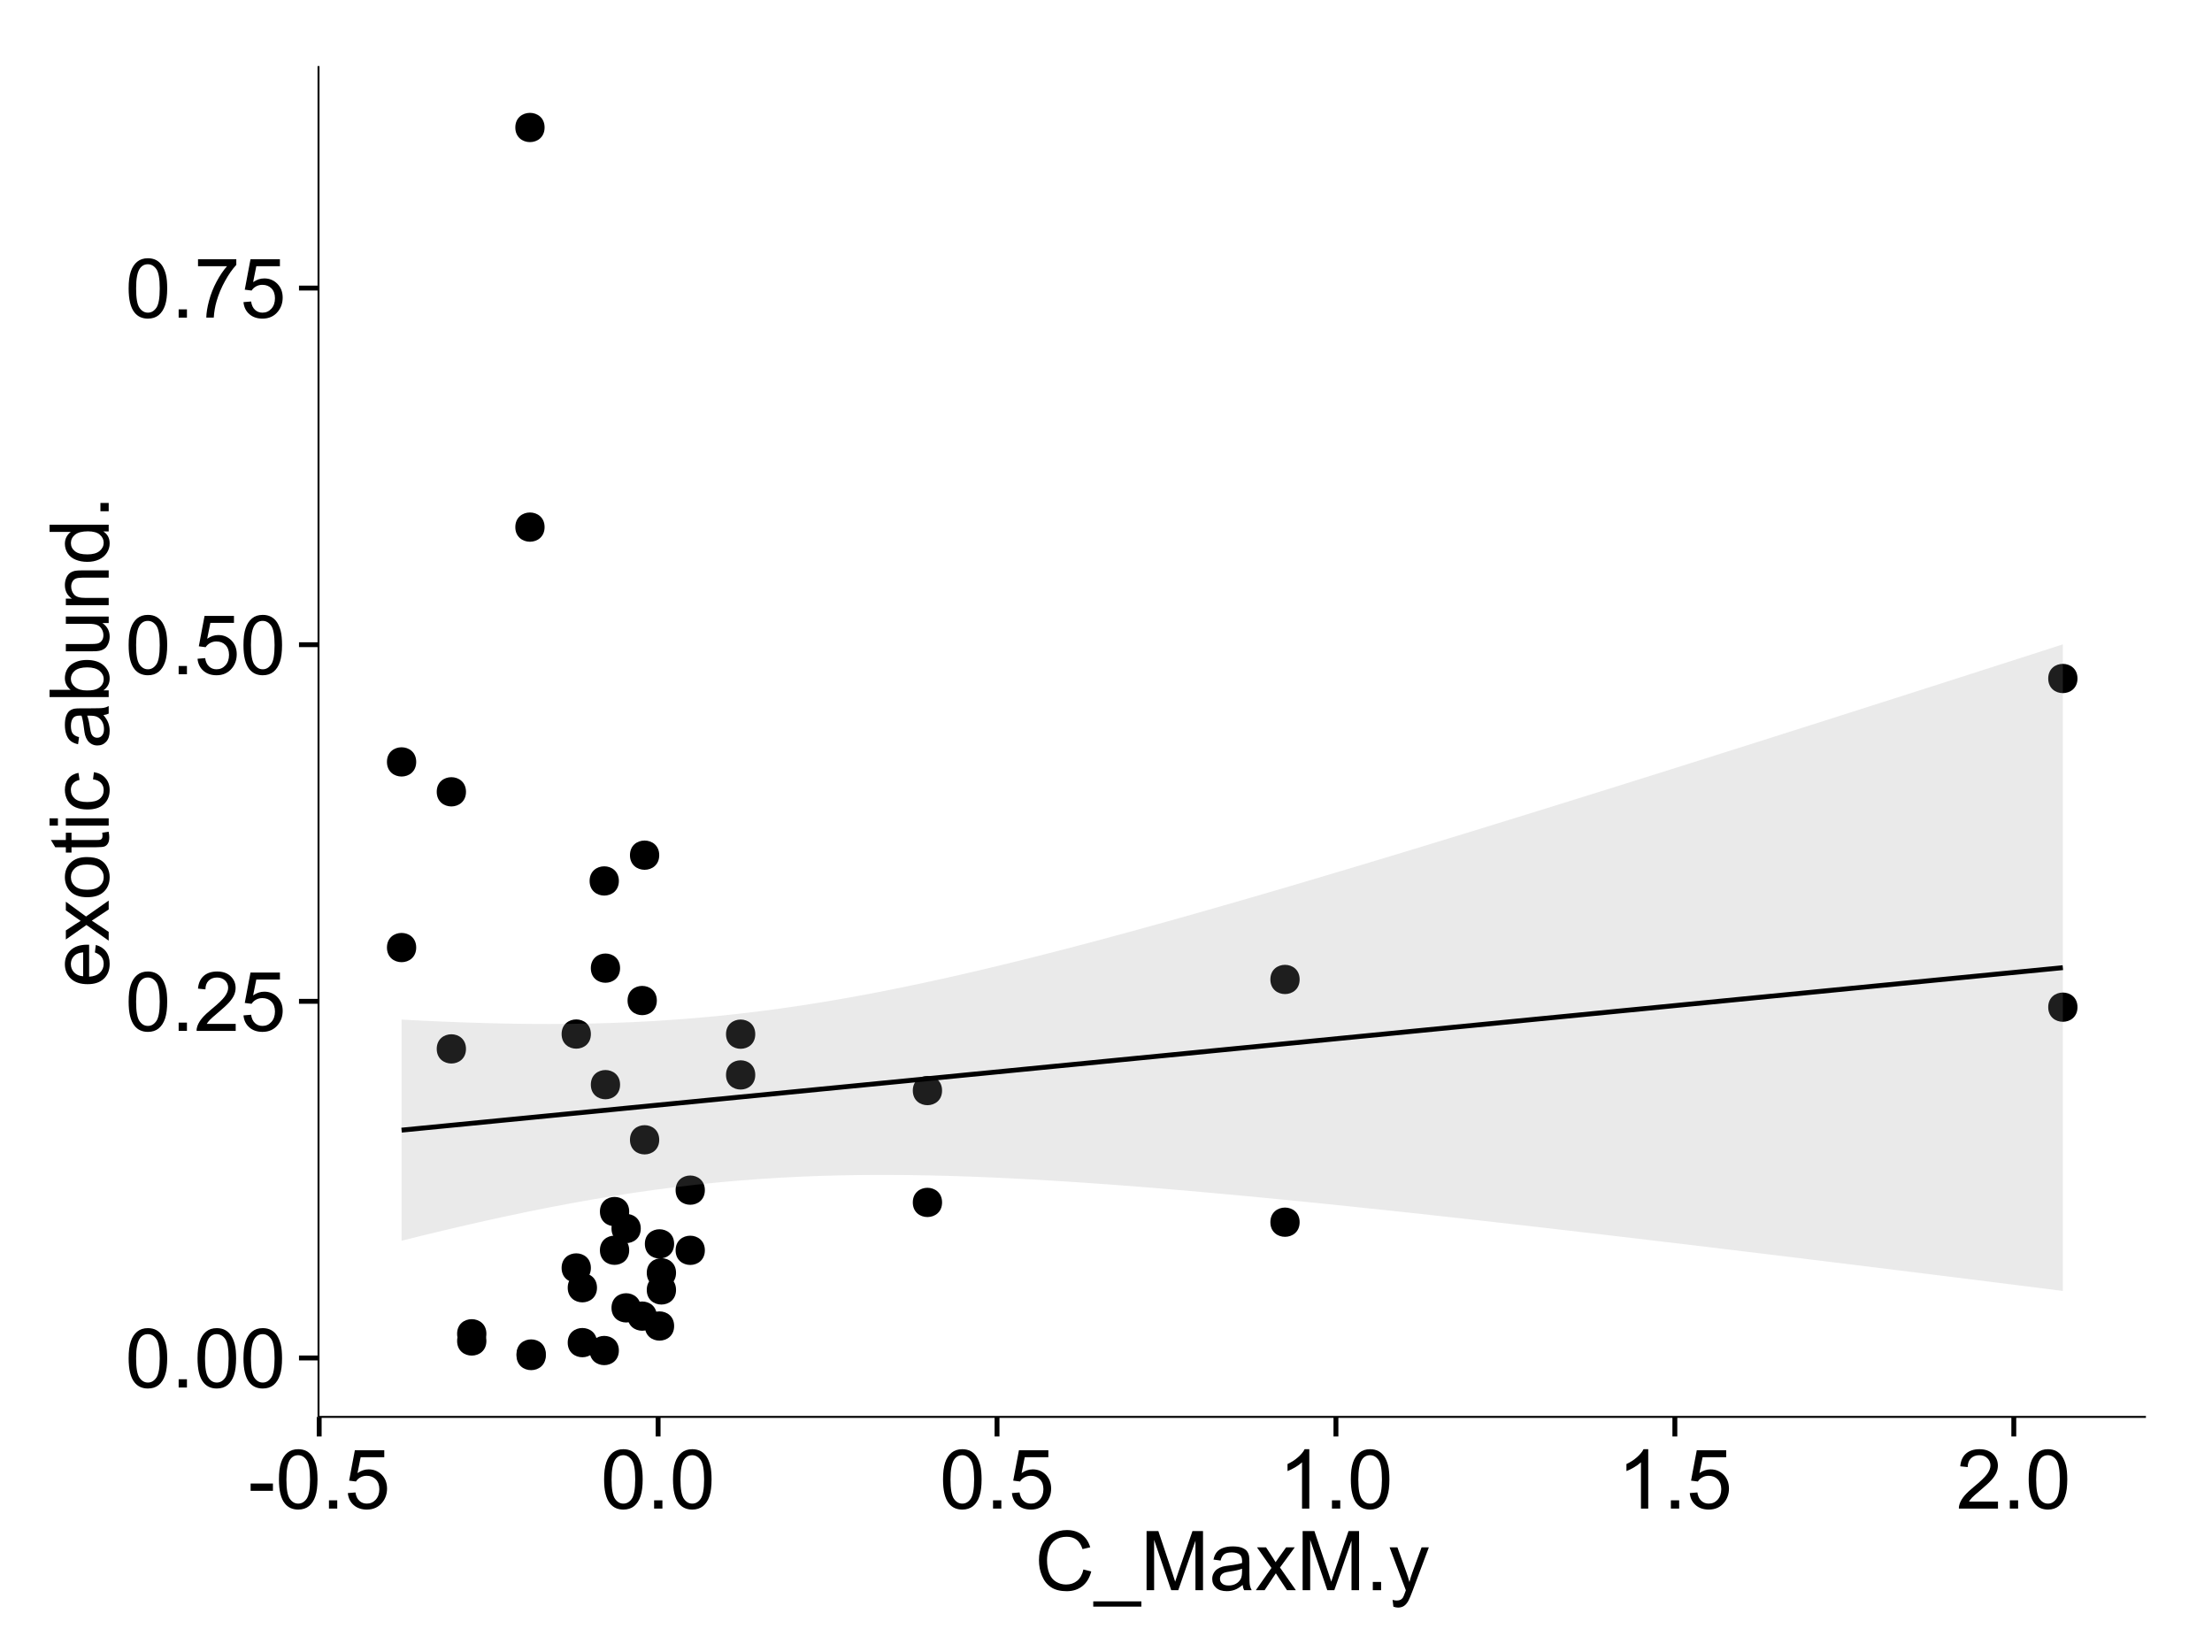 <?xml version="1.0" encoding="UTF-8"?>
<svg xmlns="http://www.w3.org/2000/svg" xmlns:xlink="http://www.w3.org/1999/xlink" width="482pt" height="360pt" viewBox="0 0 482 360" version="1.1">
<defs>
<g>
<symbol overflow="visible" id="glyph0-0">
<path style="stroke:none;" d="M 0.746 -6.355 C 0.742 -7.875 0.898 -9.102 1.215 -10.031 C 1.527 -10.961 1.996 -11.676 2.613 -12.18 C 3.23 -12.684 4.008 -12.938 4.949 -12.938 C 5.637 -12.938 6.242 -12.797 6.766 -12.52 C 7.285 -12.238 7.715 -11.836 8.059 -11.316 C 8.395 -10.789 8.664 -10.152 8.859 -9.398 C 9.051 -8.645 9.145 -7.629 9.148 -6.355 C 9.145 -4.84 8.992 -3.617 8.684 -2.691 C 8.371 -1.762 7.906 -1.047 7.289 -0.539 C 6.672 -0.035 5.891 0.215 4.949 0.219 C 3.703 0.215 2.727 -0.227 2.023 -1.117 C 1.168 -2.188 0.742 -3.934 0.746 -6.355 Z M 2.375 -6.355 C 2.371 -4.234 2.621 -2.824 3.117 -2.129 C 3.609 -1.426 4.219 -1.078 4.949 -1.082 C 5.672 -1.078 6.281 -1.43 6.781 -2.137 C 7.273 -2.836 7.523 -4.242 7.523 -6.355 C 7.523 -8.473 7.273 -9.883 6.781 -10.582 C 6.281 -11.277 5.664 -11.625 4.93 -11.629 C 4.199 -11.625 3.621 -11.316 3.191 -10.703 C 2.645 -9.918 2.371 -8.469 2.375 -6.355 Z M 2.375 -6.355 "/>
</symbol>
<symbol overflow="visible" id="glyph0-1">
<path style="stroke:none;" d="M 1.633 0 L 1.633 -1.801 L 3.438 -1.801 L 3.438 0 Z M 1.633 0 "/>
</symbol>
<symbol overflow="visible" id="glyph0-2">
<path style="stroke:none;" d="M 9.062 -1.52 L 9.062 0 L 0.547 0 C 0.531 -0.379 0.594 -0.742 0.73 -1.098 C 0.945 -1.676 1.293 -2.25 1.77 -2.812 C 2.246 -3.375 2.934 -4.023 3.84 -4.766 C 5.238 -5.906 6.188 -6.816 6.68 -7.492 C 7.172 -8.16 7.418 -8.793 7.418 -9.395 C 7.418 -10.02 7.191 -10.551 6.746 -10.98 C 6.293 -11.41 5.711 -11.625 4.992 -11.629 C 4.23 -11.625 3.621 -11.395 3.164 -10.941 C 2.703 -10.48 2.469 -9.848 2.469 -9.043 L 0.844 -9.211 C 0.953 -10.422 1.371 -11.344 2.102 -11.984 C 2.824 -12.617 3.801 -12.938 5.027 -12.938 C 6.262 -12.938 7.238 -12.594 7.961 -11.91 C 8.68 -11.223 9.039 -10.371 9.043 -9.359 C 9.039 -8.84 8.934 -8.336 8.727 -7.84 C 8.512 -7.34 8.164 -6.812 7.676 -6.266 C 7.188 -5.711 6.375 -4.957 5.238 -4 C 4.285 -3.199 3.676 -2.66 3.41 -2.379 C 3.141 -2.094 2.918 -1.805 2.742 -1.52 Z M 9.062 -1.52 "/>
</symbol>
<symbol overflow="visible" id="glyph0-3">
<path style="stroke:none;" d="M 0.746 -3.375 L 2.406 -3.516 C 2.527 -2.707 2.812 -2.098 3.266 -1.691 C 3.711 -1.281 4.254 -1.078 4.887 -1.082 C 5.648 -1.078 6.293 -1.363 6.82 -1.941 C 7.344 -2.512 7.605 -3.273 7.609 -4.227 C 7.605 -5.125 7.352 -5.84 6.848 -6.363 C 6.34 -6.883 5.676 -7.141 4.859 -7.145 C 4.344 -7.141 3.887 -7.027 3.48 -6.797 C 3.07 -6.566 2.746 -6.266 2.516 -5.898 L 1.027 -6.09 L 2.277 -12.711 L 8.684 -12.711 L 8.684 -11.195 L 3.543 -11.195 L 2.848 -7.734 C 3.621 -8.273 4.43 -8.543 5.281 -8.543 C 6.402 -8.543 7.352 -8.152 8.129 -7.371 C 8.898 -6.59 9.285 -5.586 9.289 -4.367 C 9.285 -3.195 8.945 -2.188 8.27 -1.344 C 7.441 -0.301 6.316 0.215 4.887 0.219 C 3.715 0.215 2.758 -0.109 2.016 -0.766 C 1.273 -1.418 0.848 -2.289 0.746 -3.375 Z M 0.746 -3.375 "/>
</symbol>
<symbol overflow="visible" id="glyph0-4">
<path style="stroke:none;" d="M 0.852 -11.195 L 0.852 -12.719 L 9.195 -12.719 L 9.195 -11.488 C 8.367 -10.613 7.555 -9.453 6.754 -8.008 C 5.945 -6.559 5.324 -5.07 4.887 -3.543 C 4.57 -2.461 4.367 -1.281 4.281 0 L 2.656 0 C 2.668 -1.012 2.867 -2.234 3.25 -3.672 C 3.629 -5.105 4.176 -6.492 4.891 -7.828 C 5.602 -9.16 6.359 -10.281 7.164 -11.195 Z M 0.852 -11.195 "/>
</symbol>
<symbol overflow="visible" id="glyph0-5">
<path style="stroke:none;" d="M 0.57 -3.867 L 0.57 -5.457 L 5.43 -5.457 L 5.43 -3.867 Z M 0.57 -3.867 "/>
</symbol>
<symbol overflow="visible" id="glyph0-6">
<path style="stroke:none;" d="M 6.707 0 L 5.125 0 L 5.125 -10.082 C 4.742 -9.715 4.242 -9.352 3.625 -8.988 C 3.004 -8.625 2.449 -8.352 1.961 -8.172 L 1.961 -9.703 C 2.844 -10.117 3.617 -10.621 4.281 -11.215 C 4.941 -11.805 5.41 -12.379 5.688 -12.938 L 6.707 -12.938 Z M 6.707 0 "/>
</symbol>
<symbol overflow="visible" id="glyph0-7">
<path style="stroke:none;" d="M 10.582 -4.516 L 12.289 -4.086 C 11.926 -2.68 11.281 -1.613 10.355 -0.883 C 9.426 -0.148 8.293 0.215 6.953 0.219 C 5.559 0.215 4.43 -0.062 3.562 -0.629 C 2.691 -1.191 2.027 -2.012 1.578 -3.086 C 1.121 -4.156 0.895 -5.309 0.898 -6.539 C 0.895 -7.879 1.152 -9.047 1.664 -10.047 C 2.176 -11.043 2.902 -11.801 3.852 -12.324 C 4.797 -12.84 5.84 -13.102 6.977 -13.105 C 8.266 -13.102 9.352 -12.773 10.23 -12.121 C 11.105 -11.461 11.715 -10.539 12.066 -9.352 L 10.391 -8.957 C 10.086 -9.891 9.652 -10.574 9.086 -11.004 C 8.516 -11.43 7.801 -11.641 6.945 -11.645 C 5.949 -11.641 5.121 -11.406 4.457 -10.934 C 3.789 -10.457 3.324 -9.816 3.059 -9.02 C 2.789 -8.215 2.652 -7.391 2.656 -6.547 C 2.652 -5.449 2.812 -4.496 3.133 -3.68 C 3.449 -2.859 3.945 -2.246 4.621 -1.844 C 5.293 -1.438 6.023 -1.234 6.812 -1.238 C 7.762 -1.234 8.57 -1.512 9.234 -2.062 C 9.898 -2.613 10.348 -3.43 10.582 -4.516 Z M 10.582 -4.516 "/>
</symbol>
<symbol overflow="visible" id="glyph0-8">
<path style="stroke:none;" d="M -0.273 3.578 L -0.273 2.434 L 10.211 2.434 L 10.211 3.578 Z M -0.273 3.578 "/>
</symbol>
<symbol overflow="visible" id="glyph0-9">
<path style="stroke:none;" d="M 1.336 0 L 1.336 -12.883 L 3.902 -12.883 L 6.953 -3.762 C 7.23 -2.91 7.434 -2.273 7.566 -1.855 C 7.711 -2.32 7.941 -3.008 8.254 -3.922 L 11.336 -12.883 L 13.633 -12.883 L 13.633 0 L 11.988 0 L 11.988 -10.785 L 8.242 0 L 6.707 0 L 2.98 -10.969 L 2.98 0 Z M 1.336 0 "/>
</symbol>
<symbol overflow="visible" id="glyph0-10">
<path style="stroke:none;" d="M 7.277 -1.152 C 6.691 -0.652 6.125 -0.301 5.586 -0.098 C 5.039 0.109 4.457 0.211 3.84 0.211 C 2.812 0.211 2.027 -0.039 1.477 -0.539 C 0.922 -1.039 0.645 -1.68 0.648 -2.461 C 0.645 -2.918 0.75 -3.336 0.961 -3.715 C 1.168 -4.09 1.438 -4.391 1.777 -4.621 C 2.113 -4.848 2.496 -5.02 2.918 -5.141 C 3.227 -5.219 3.695 -5.301 4.324 -5.379 C 5.602 -5.531 6.539 -5.711 7.145 -5.922 C 7.148 -6.137 7.152 -6.273 7.156 -6.336 C 7.152 -6.977 7.004 -7.434 6.707 -7.699 C 6.301 -8.055 5.699 -8.23 4.906 -8.234 C 4.156 -8.23 3.609 -8.102 3.258 -7.844 C 2.902 -7.582 2.637 -7.121 2.469 -6.461 L 0.922 -6.672 C 1.059 -7.332 1.293 -7.867 1.617 -8.273 C 1.938 -8.68 2.402 -8.992 3.016 -9.215 C 3.621 -9.434 4.328 -9.543 5.133 -9.547 C 5.93 -9.543 6.574 -9.449 7.074 -9.266 C 7.566 -9.074 7.934 -8.84 8.172 -8.555 C 8.402 -8.27 8.566 -7.91 8.664 -7.48 C 8.715 -7.207 8.742 -6.719 8.746 -6.02 L 8.746 -3.91 C 8.742 -2.434 8.773 -1.504 8.844 -1.117 C 8.906 -0.727 9.043 -0.355 9.246 0 L 7.594 0 C 7.43 -0.328 7.324 -0.711 7.277 -1.152 Z M 7.145 -4.684 C 6.566 -4.445 5.707 -4.246 4.562 -4.086 C 3.91 -3.988 3.449 -3.883 3.18 -3.77 C 2.91 -3.648 2.703 -3.477 2.555 -3.254 C 2.406 -3.027 2.332 -2.777 2.336 -2.504 C 2.332 -2.078 2.492 -1.727 2.816 -1.449 C 3.133 -1.164 3.602 -1.023 4.219 -1.027 C 4.828 -1.023 5.367 -1.156 5.844 -1.426 C 6.312 -1.691 6.664 -2.059 6.891 -2.523 C 7.059 -2.879 7.141 -3.406 7.145 -4.105 Z M 7.145 -4.684 "/>
</symbol>
<symbol overflow="visible" id="glyph0-11">
<path style="stroke:none;" d="M 0.133 0 L 3.543 -4.852 L 0.387 -9.336 L 2.363 -9.336 L 3.797 -7.145 C 4.066 -6.727 4.281 -6.379 4.445 -6.102 C 4.703 -6.484 4.941 -6.828 5.16 -7.129 L 6.734 -9.336 L 8.621 -9.336 L 5.398 -4.938 L 8.867 0 L 6.926 0 L 5.008 -2.898 L 4.5 -3.684 L 2.047 0 Z M 0.133 0 "/>
</symbol>
<symbol overflow="visible" id="glyph0-12">
<path style="stroke:none;" d="M 1.117 3.594 L 0.941 2.109 C 1.285 2.203 1.586 2.25 1.844 2.25 C 2.195 2.25 2.477 2.191 2.691 2.074 C 2.898 1.957 3.07 1.793 3.207 1.582 C 3.305 1.422 3.469 1.027 3.691 0.406 C 3.719 0.312 3.766 0.184 3.832 0.016 L 0.289 -9.336 L 1.996 -9.336 L 3.938 -3.93 C 4.188 -3.238 4.41 -2.516 4.613 -1.766 C 4.793 -2.488 5.012 -3.199 5.266 -3.895 L 7.258 -9.336 L 8.844 -9.336 L 5.289 0.156 C 4.906 1.18 4.609 1.887 4.402 2.277 C 4.117 2.797 3.797 3.18 3.434 3.422 C 3.07 3.664 2.637 3.785 2.137 3.789 C 1.828 3.785 1.488 3.719 1.117 3.594 Z M 1.117 3.594 "/>
</symbol>
<symbol overflow="visible" id="glyph1-0">
<path style="stroke:none;" d="M -3.004 -7.578 L -2.805 -9.211 C -1.848 -8.953 -1.105 -8.473 -0.578 -7.777 C -0.051 -7.078 0.211 -6.188 0.211 -5.105 C 0.211 -3.738 -0.207 -2.656 -1.051 -1.859 C -1.887 -1.055 -3.066 -0.656 -4.586 -0.66 C -6.156 -0.656 -7.375 -1.059 -8.246 -1.871 C -9.109 -2.676 -9.543 -3.727 -9.547 -5.02 C -9.543 -6.266 -9.117 -7.285 -8.27 -8.078 C -7.418 -8.867 -6.223 -9.262 -4.684 -9.266 C -4.586 -9.262 -4.445 -9.258 -4.262 -9.254 L -4.262 -2.293 C -3.234 -2.348 -2.449 -2.641 -1.906 -3.164 C -1.359 -3.684 -1.09 -4.332 -1.09 -5.117 C -1.09 -5.691 -1.242 -6.188 -1.547 -6.598 C -1.852 -7.008 -2.336 -7.332 -3.004 -7.578 Z M -5.562 -2.383 L -5.562 -7.594 C -6.344 -7.523 -6.934 -7.324 -7.328 -6.996 C -7.934 -6.492 -8.238 -5.836 -8.242 -5.035 C -8.238 -4.305 -7.996 -3.695 -7.512 -3.203 C -7.027 -2.707 -6.375 -2.434 -5.562 -2.383 Z M -5.562 -2.383 "/>
</symbol>
<symbol overflow="visible" id="glyph1-1">
<path style="stroke:none;" d="M 0 -0.133 L -4.852 -3.543 L -9.336 -0.387 L -9.336 -2.363 L -7.145 -3.797 C -6.727 -4.066 -6.379 -4.281 -6.102 -4.445 C -6.484 -4.703 -6.828 -4.941 -7.129 -5.16 L -9.336 -6.734 L -9.336 -8.621 L -4.938 -5.398 L 0 -8.867 L 0 -6.926 L -2.898 -5.008 L -3.684 -4.5 L 0 -2.047 Z M 0 -0.133 "/>
</symbol>
<symbol overflow="visible" id="glyph1-2">
<path style="stroke:none;" d="M -4.668 -0.598 C -6.391 -0.598 -7.672 -1.078 -8.508 -2.039 C -9.199 -2.84 -9.543 -3.816 -9.547 -4.977 C -9.543 -6.254 -9.125 -7.305 -8.285 -8.121 C -7.441 -8.934 -6.277 -9.34 -4.797 -9.344 C -3.594 -9.34 -2.648 -9.16 -1.961 -8.801 C -1.27 -8.441 -0.734 -7.914 -0.359 -7.227 C 0.023 -6.535 0.211 -5.785 0.211 -4.977 C 0.211 -3.664 -0.207 -2.609 -1.047 -1.805 C -1.883 -1 -3.09 -0.598 -4.668 -0.598 Z M -4.668 -2.223 C -3.469 -2.219 -2.574 -2.48 -1.98 -3.004 C -1.387 -3.523 -1.09 -4.18 -1.09 -4.977 C -1.09 -5.758 -1.387 -6.41 -1.984 -6.934 C -2.582 -7.453 -3.492 -7.715 -4.719 -7.719 C -5.867 -7.715 -6.742 -7.453 -7.34 -6.93 C -7.934 -6.402 -8.23 -5.75 -8.234 -4.977 C -8.23 -4.18 -7.938 -3.523 -7.348 -3.004 C -6.754 -2.48 -5.859 -2.219 -4.668 -2.223 Z M -4.668 -2.223 "/>
</symbol>
<symbol overflow="visible" id="glyph1-3">
<path style="stroke:none;" d="M -1.414 -4.641 L -0.016 -4.867 C 0.078 -4.422 0.121 -4.023 0.125 -3.672 C 0.121 -3.098 0.035 -2.652 -0.148 -2.336 C -0.328 -2.02 -0.566 -1.797 -0.863 -1.668 C -1.156 -1.539 -1.781 -1.477 -2.734 -1.477 L -8.102 -1.477 L -8.102 -0.316 L -9.336 -0.316 L -9.336 -1.477 L -11.645 -1.477 L -12.594 -3.051 L -9.336 -3.051 L -9.336 -4.641 L -8.102 -4.641 L -8.102 -3.051 L -2.645 -3.051 C -2.191 -3.047 -1.902 -3.074 -1.773 -3.133 C -1.645 -3.188 -1.543 -3.277 -1.465 -3.406 C -1.387 -3.527 -1.348 -3.707 -1.352 -3.945 C -1.348 -4.117 -1.367 -4.352 -1.414 -4.641 Z M -1.414 -4.641 "/>
</symbol>
<symbol overflow="visible" id="glyph1-4">
<path style="stroke:none;" d="M -11.066 -1.195 L -12.883 -1.195 L -12.883 -2.777 L -11.066 -2.777 Z M 0 -1.195 L -9.336 -1.195 L -9.336 -2.777 L 0 -2.777 Z M 0 -1.195 "/>
</symbol>
<symbol overflow="visible" id="glyph1-5">
<path style="stroke:none;" d="M -3.418 -7.277 L -3.215 -8.832 C -2.141 -8.66 -1.301 -8.227 -0.699 -7.527 C -0.09 -6.824 0.211 -5.965 0.211 -4.949 C 0.211 -3.668 -0.203 -2.641 -1.039 -1.867 C -1.871 -1.09 -3.07 -0.703 -4.633 -0.703 C -5.637 -0.703 -6.52 -0.867 -7.277 -1.203 C -8.031 -1.535 -8.598 -2.047 -8.977 -2.73 C -9.355 -3.41 -9.543 -4.152 -9.547 -4.957 C -9.543 -5.969 -9.289 -6.797 -8.777 -7.441 C -8.262 -8.086 -7.531 -8.5 -6.59 -8.684 L -6.355 -7.145 C -6.98 -6.996 -7.453 -6.738 -7.77 -6.367 C -8.082 -5.992 -8.238 -5.543 -8.242 -5.02 C -8.238 -4.219 -7.953 -3.57 -7.387 -3.074 C -6.812 -2.574 -5.91 -2.324 -4.676 -2.328 C -3.422 -2.324 -2.508 -2.566 -1.941 -3.047 C -1.371 -3.527 -1.09 -4.152 -1.09 -4.93 C -1.09 -5.547 -1.277 -6.066 -1.66 -6.484 C -2.035 -6.898 -2.621 -7.164 -3.418 -7.277 Z M -3.418 -7.277 "/>
</symbol>
<symbol overflow="visible" id="glyph1-6">
<path style="stroke:none;" d=""/>
</symbol>
<symbol overflow="visible" id="glyph1-7">
<path style="stroke:none;" d="M -1.152 -7.277 C -0.648 -6.691 -0.297 -6.125 -0.094 -5.586 C 0.109 -5.039 0.211 -4.457 0.211 -3.84 C 0.211 -2.812 -0.039 -2.027 -0.539 -1.477 C -1.039 -0.926 -1.68 -0.648 -2.461 -0.652 C -2.918 -0.648 -3.336 -0.754 -3.715 -0.961 C -4.09 -1.168 -4.391 -1.438 -4.621 -1.777 C -4.848 -2.113 -5.02 -2.496 -5.141 -2.918 C -5.219 -3.227 -5.301 -3.695 -5.379 -4.324 C -5.531 -5.602 -5.711 -6.539 -5.922 -7.145 C -6.137 -7.148 -6.273 -7.152 -6.336 -7.156 C -6.977 -7.152 -7.434 -7.004 -7.699 -6.707 C -8.055 -6.301 -8.23 -5.699 -8.234 -4.906 C -8.23 -4.156 -8.102 -3.609 -7.844 -3.258 C -7.582 -2.902 -7.121 -2.637 -6.461 -2.469 L -6.672 -0.922 C -7.332 -1.059 -7.867 -1.293 -8.273 -1.617 C -8.68 -1.938 -8.992 -2.402 -9.215 -3.016 C -9.434 -3.621 -9.543 -4.328 -9.547 -5.133 C -9.543 -5.93 -9.449 -6.574 -9.266 -7.074 C -9.074 -7.57 -8.84 -7.938 -8.555 -8.172 C -8.27 -8.402 -7.91 -8.566 -7.48 -8.664 C -7.207 -8.715 -6.719 -8.742 -6.02 -8.746 L -3.91 -8.746 C -2.434 -8.742 -1.504 -8.773 -1.117 -8.844 C -0.727 -8.906 -0.355 -9.043 0 -9.246 L 0 -7.594 C -0.328 -7.43 -0.711 -7.324 -1.152 -7.277 Z M -4.684 -7.145 C -4.445 -6.566 -4.246 -5.707 -4.086 -4.562 C -3.988 -3.91 -3.883 -3.449 -3.77 -3.18 C -3.648 -2.91 -3.477 -2.703 -3.254 -2.555 C -3.027 -2.406 -2.777 -2.332 -2.504 -2.336 C -2.078 -2.332 -1.727 -2.492 -1.449 -2.816 C -1.164 -3.133 -1.023 -3.602 -1.027 -4.219 C -1.023 -4.828 -1.156 -5.367 -1.426 -5.844 C -1.691 -6.312 -2.059 -6.664 -2.523 -6.891 C -2.879 -7.059 -3.406 -7.141 -4.105 -7.145 Z M -4.684 -7.145 "/>
</symbol>
<symbol overflow="visible" id="glyph1-8">
<path style="stroke:none;" d="M 0 -2.645 L 0 -1.18 L -12.883 -1.18 L -12.883 -2.762 L -8.289 -2.762 C -9.125 -3.426 -9.543 -4.277 -9.547 -5.316 C -9.543 -5.887 -9.43 -6.434 -9.199 -6.949 C -8.965 -7.461 -8.637 -7.883 -8.223 -8.215 C -7.801 -8.543 -7.297 -8.801 -6.703 -8.992 C -6.109 -9.176 -5.477 -9.27 -4.809 -9.273 C -3.203 -9.27 -1.965 -8.875 -1.098 -8.086 C -0.223 -7.293 0.211 -6.344 0.211 -5.238 C 0.211 -4.137 -0.246 -3.27 -1.168 -2.645 Z M -4.738 -2.629 C -3.617 -2.625 -2.809 -2.777 -2.312 -3.086 C -1.496 -3.582 -1.09 -4.254 -1.09 -5.105 C -1.09 -5.793 -1.387 -6.391 -1.988 -6.898 C -2.586 -7.398 -3.484 -7.652 -4.676 -7.656 C -5.895 -7.652 -6.793 -7.41 -7.371 -6.93 C -7.949 -6.445 -8.238 -5.859 -8.242 -5.176 C -8.238 -4.48 -7.938 -3.883 -7.34 -3.383 C -6.738 -2.875 -5.871 -2.625 -4.738 -2.629 Z M -4.738 -2.629 "/>
</symbol>
<symbol overflow="visible" id="glyph1-9">
<path style="stroke:none;" d="M 0 -7.305 L -1.371 -7.305 C -0.316 -6.574 0.211 -5.586 0.211 -4.344 C 0.211 -3.789 0.105 -3.273 -0.105 -2.797 C -0.316 -2.316 -0.578 -1.965 -0.898 -1.734 C -1.215 -1.504 -1.609 -1.34 -2.074 -1.25 C -2.383 -1.18 -2.875 -1.148 -3.551 -1.152 L -9.336 -1.152 L -9.336 -2.734 L -4.156 -2.734 C -3.328 -2.73 -2.773 -2.762 -2.488 -2.828 C -2.07 -2.926 -1.742 -3.137 -1.508 -3.461 C -1.266 -3.781 -1.148 -4.18 -1.152 -4.656 C -1.148 -5.129 -1.27 -5.574 -1.516 -5.992 C -1.754 -6.406 -2.086 -6.699 -2.508 -6.875 C -2.926 -7.047 -3.531 -7.137 -4.332 -7.137 L -9.336 -7.137 L -9.336 -8.719 L 0 -8.719 Z M 0 -7.305 "/>
</symbol>
<symbol overflow="visible" id="glyph1-10">
<path style="stroke:none;" d="M 0 -1.188 L -9.336 -1.188 L -9.336 -2.609 L -8.008 -2.609 C -9.031 -3.293 -9.543 -4.285 -9.547 -5.582 C -9.543 -6.141 -9.441 -6.656 -9.242 -7.133 C -9.035 -7.602 -8.77 -7.957 -8.445 -8.191 C -8.113 -8.426 -7.727 -8.59 -7.277 -8.684 C -6.98 -8.742 -6.465 -8.77 -5.738 -8.773 L 0 -8.773 L 0 -7.188 L -5.68 -7.188 C -6.32 -7.184 -6.801 -7.121 -7.121 -7.004 C -7.438 -6.879 -7.695 -6.66 -7.887 -6.348 C -8.074 -6.031 -8.168 -5.664 -8.172 -5.246 C -8.168 -4.57 -7.953 -3.992 -7.531 -3.504 C -7.102 -3.012 -6.293 -2.766 -5.098 -2.77 L 0 -2.77 Z M 0 -1.188 "/>
</symbol>
<symbol overflow="visible" id="glyph1-11">
<path style="stroke:none;" d="M 0 -7.242 L -1.176 -7.242 C -0.25 -6.648 0.211 -5.777 0.211 -4.633 C 0.211 -3.887 0.008 -3.203 -0.402 -2.578 C -0.812 -1.953 -1.387 -1.469 -2.121 -1.129 C -2.855 -0.785 -3.699 -0.613 -4.656 -0.617 C -5.586 -0.613 -6.43 -0.77 -7.191 -1.082 C -7.949 -1.391 -8.531 -1.855 -8.938 -2.477 C -9.34 -3.098 -9.543 -3.793 -9.547 -4.562 C -9.543 -5.121 -9.426 -5.621 -9.188 -6.062 C -8.949 -6.5 -8.641 -6.859 -8.262 -7.137 L -12.883 -7.137 L -12.883 -8.711 L 0 -8.711 Z M -4.656 -2.242 C -3.461 -2.238 -2.566 -2.488 -1.977 -2.996 C -1.383 -3.496 -1.09 -4.094 -1.09 -4.781 C -1.09 -5.473 -1.371 -6.059 -1.938 -6.543 C -2.5 -7.023 -3.363 -7.266 -4.527 -7.27 C -5.801 -7.266 -6.738 -7.02 -7.336 -6.531 C -7.934 -6.035 -8.23 -5.43 -8.234 -4.711 C -8.23 -4.008 -7.945 -3.418 -7.371 -2.949 C -6.797 -2.473 -5.891 -2.238 -4.656 -2.242 Z M -4.656 -2.242 "/>
</symbol>
<symbol overflow="visible" id="glyph1-12">
<path style="stroke:none;" d="M 0 -1.633 L -1.801 -1.633 L -1.801 -3.438 L 0 -3.438 Z M 0 -1.633 "/>
</symbol>
</g>
<clipPath id="clip1">
  <path d="M 69.406 14.398 L 468.602 14.398 L 468.602 309.734 L 69.406 309.734 Z M 69.406 14.398 "/>
</clipPath>
</defs>
<g id="surface6956">
<rect x="0" y="0" width="482" height="360" style="fill:rgb(100%,100%,100%);fill-opacity:1;stroke:none;"/>
<rect x="0" y="0" width="482" height="360" style="fill:rgb(100%,100%,100%);fill-opacity:1;stroke:none;"/>
<path style="fill:none;stroke-width:1.063;stroke-linecap:round;stroke-linejoin:round;stroke:rgb(100%,100%,100%);stroke-opacity:1;stroke-miterlimit:10;" d="M 0 360 L 482 360 L 482 0 L 0 0 Z M 0 360 "/>
<g clip-path="url(#clip1)" clip-rule="nonzero">
<path style=" stroke:none;fill-rule:nonzero;fill:rgb(100%,100%,100%);fill-opacity:1;" d="M 69.406 308.734 L 467.602 308.734 L 467.602 14.398 L 69.406 14.398 Z M 69.406 308.734 "/>
<path style=" stroke:none;fill-rule:nonzero;fill:rgb(0%,0%,0%);fill-opacity:1;" d="M 146.246 277.336 C 146.246 280.172 141.992 280.172 141.992 277.336 C 141.992 274.504 146.246 274.504 146.246 277.336 "/>
<path style=" stroke:none;fill-rule:nonzero;fill:rgb(0%,0%,0%);fill-opacity:1;" d="M 163.512 225.336 C 163.512 228.172 159.262 228.172 159.262 225.336 C 159.262 222.504 163.512 222.504 163.512 225.336 "/>
<path style=" stroke:none;fill-rule:nonzero;fill:rgb(0%,0%,0%);fill-opacity:1;" d="M 136.035 272.418 C 136.035 275.254 131.785 275.254 131.785 272.418 C 131.785 269.582 136.035 269.582 136.035 272.418 "/>
<path style=" stroke:none;fill-rule:nonzero;fill:rgb(0%,0%,0%);fill-opacity:1;" d="M 163.512 234.219 C 163.512 237.051 159.262 237.051 159.262 234.219 C 159.262 231.383 163.512 231.383 163.512 234.219 "/>
<path style=" stroke:none;fill-rule:nonzero;fill:rgb(0%,0%,0%);fill-opacity:1;" d="M 133.789 191.953 C 133.789 194.785 129.539 194.785 129.539 191.953 C 129.539 189.117 133.789 189.117 133.789 191.953 "/>
<path style=" stroke:none;fill-rule:nonzero;fill:rgb(0%,0%,0%);fill-opacity:1;" d="M 282.133 213.414 C 282.133 216.25 277.883 216.25 277.883 213.414 C 277.883 210.578 282.133 210.578 282.133 213.414 "/>
<path style=" stroke:none;fill-rule:nonzero;fill:rgb(0%,0%,0%);fill-opacity:1;" d="M 282.133 266.305 C 282.133 269.141 277.883 269.141 277.883 266.305 C 277.883 263.473 282.133 263.473 282.133 266.305 "/>
<path style=" stroke:none;fill-rule:nonzero;fill:rgb(0%,0%,0%);fill-opacity:1;" d="M 138.562 284.973 C 138.562 287.805 134.309 287.805 134.309 284.973 C 134.309 282.137 138.562 282.137 138.562 284.973 "/>
<path style=" stroke:none;fill-rule:nonzero;fill:rgb(0%,0%,0%);fill-opacity:1;" d="M 138.562 267.68 C 138.562 270.516 134.309 270.516 134.309 267.68 C 134.309 264.848 138.562 264.848 138.562 267.68 "/>
<path style=" stroke:none;fill-rule:nonzero;fill:rgb(0%,0%,0%);fill-opacity:1;" d="M 152.527 272.434 C 152.527 275.27 148.277 275.27 148.277 272.434 C 148.277 269.602 152.527 269.602 152.527 272.434 "/>
<path style=" stroke:none;fill-rule:nonzero;fill:rgb(0%,0%,0%);fill-opacity:1;" d="M 104.922 292.188 C 104.922 295.023 100.668 295.023 100.668 292.188 C 100.668 289.352 104.922 289.352 104.922 292.188 "/>
<path style=" stroke:none;fill-rule:nonzero;fill:rgb(0%,0%,0%);fill-opacity:1;" d="M 104.922 290.621 C 104.922 293.457 100.668 293.457 100.668 290.621 C 100.668 287.789 104.922 287.789 104.922 290.621 "/>
<path style=" stroke:none;fill-rule:nonzero;fill:rgb(0%,0%,0%);fill-opacity:1;" d="M 100.477 228.547 C 100.477 231.379 96.227 231.379 96.227 228.547 C 96.227 225.711 100.477 225.711 100.477 228.547 "/>
<path style=" stroke:none;fill-rule:nonzero;fill:rgb(0%,0%,0%);fill-opacity:1;" d="M 129.023 280.586 C 129.023 283.422 124.77 283.422 124.77 280.586 C 124.77 277.754 129.023 277.754 129.023 280.586 "/>
<path style=" stroke:none;fill-rule:nonzero;fill:rgb(0%,0%,0%);fill-opacity:1;" d="M 129.023 292.547 C 129.023 295.383 124.77 295.383 124.77 292.547 C 124.77 289.715 129.023 289.715 129.023 292.547 "/>
<path style=" stroke:none;fill-rule:nonzero;fill:rgb(0%,0%,0%);fill-opacity:1;" d="M 451.625 219.453 C 451.625 222.289 447.375 222.289 447.375 219.453 C 447.375 216.621 451.625 216.621 451.625 219.453 "/>
<path style=" stroke:none;fill-rule:nonzero;fill:rgb(0%,0%,0%);fill-opacity:1;" d="M 451.625 147.84 C 451.625 150.672 447.375 150.672 447.375 147.84 C 447.375 145.004 451.625 145.004 451.625 147.84 "/>
<path style=" stroke:none;fill-rule:nonzero;fill:rgb(0%,0%,0%);fill-opacity:1;" d="M 133.789 294.27 C 133.789 297.102 129.539 297.102 129.539 294.27 C 129.539 291.434 133.789 291.434 133.789 294.27 "/>
<path style=" stroke:none;fill-rule:nonzero;fill:rgb(0%,0%,0%);fill-opacity:1;" d="M 100.477 172.531 C 100.477 175.363 96.227 175.363 96.227 172.531 C 96.227 169.695 100.477 169.695 100.477 172.531 "/>
<path style=" stroke:none;fill-rule:nonzero;fill:rgb(0%,0%,0%);fill-opacity:1;" d="M 152.527 259.324 C 152.527 262.156 148.277 262.156 148.277 259.324 C 148.277 256.488 152.527 256.488 152.527 259.324 "/>
<path style=" stroke:none;fill-rule:nonzero;fill:rgb(0%,0%,0%);fill-opacity:1;" d="M 136.035 263.992 C 136.035 266.824 131.785 266.824 131.785 263.992 C 131.785 261.156 136.035 261.156 136.035 263.992 "/>
<path style=" stroke:none;fill-rule:nonzero;fill:rgb(0%,0%,0%);fill-opacity:1;" d="M 146.246 281.066 C 146.246 283.898 141.992 283.898 141.992 281.066 C 141.992 278.23 146.246 278.23 146.246 281.066 "/>
<path style=" stroke:none;fill-rule:nonzero;fill:rgb(0%,0%,0%);fill-opacity:1;" d="M 134.055 236.34 C 134.055 239.172 129.805 239.172 129.805 236.34 C 129.805 233.504 134.055 233.504 134.055 236.34 "/>
<path style=" stroke:none;fill-rule:nonzero;fill:rgb(0%,0%,0%);fill-opacity:1;" d="M 134.055 210.953 C 134.055 213.789 129.805 213.789 129.805 210.953 C 129.805 208.117 134.055 208.117 134.055 210.953 "/>
<path style=" stroke:none;fill-rule:nonzero;fill:rgb(0%,0%,0%);fill-opacity:1;" d="M 142.059 218.008 C 142.059 220.844 137.809 220.844 137.809 218.008 C 137.809 215.176 142.059 215.176 142.059 218.008 "/>
<path style=" stroke:none;fill-rule:nonzero;fill:rgb(0%,0%,0%);fill-opacity:1;" d="M 142.059 286.773 C 142.059 289.605 137.809 289.605 137.809 286.773 C 137.809 283.938 142.059 283.938 142.059 286.773 "/>
<path style=" stroke:none;fill-rule:nonzero;fill:rgb(0%,0%,0%);fill-opacity:1;" d="M 117.602 114.855 C 117.602 117.688 113.352 117.688 113.352 114.855 C 113.352 112.02 117.602 112.02 117.602 114.855 "/>
<path style=" stroke:none;fill-rule:nonzero;fill:rgb(0%,0%,0%);fill-opacity:1;" d="M 117.602 27.777 C 117.602 30.613 113.352 30.613 113.352 27.777 C 113.352 24.945 117.602 24.945 117.602 27.777 "/>
<path style=" stroke:none;fill-rule:nonzero;fill:rgb(0%,0%,0%);fill-opacity:1;" d="M 145.828 288.926 C 145.828 291.762 141.578 291.762 141.578 288.926 C 141.578 286.094 145.828 286.094 145.828 288.926 "/>
<path style=" stroke:none;fill-rule:nonzero;fill:rgb(0%,0%,0%);fill-opacity:1;" d="M 145.828 271.031 C 145.828 273.867 141.578 273.867 141.578 271.031 C 141.578 268.199 145.828 268.199 145.828 271.031 "/>
<path style=" stroke:none;fill-rule:nonzero;fill:rgb(0%,0%,0%);fill-opacity:1;" d="M 127.688 225.312 C 127.688 228.148 123.438 228.148 123.438 225.312 C 123.438 222.477 127.688 222.477 127.688 225.312 "/>
<path style=" stroke:none;fill-rule:nonzero;fill:rgb(0%,0%,0%);fill-opacity:1;" d="M 127.688 276.277 C 127.688 279.113 123.438 279.113 123.438 276.277 C 123.438 273.445 127.688 273.445 127.688 276.277 "/>
<path style=" stroke:none;fill-rule:nonzero;fill:rgb(0%,0%,0%);fill-opacity:1;" d="M 142.586 248.355 C 142.586 251.188 138.332 251.188 138.332 248.355 C 138.332 245.52 142.586 245.52 142.586 248.355 "/>
<path style=" stroke:none;fill-rule:nonzero;fill:rgb(0%,0%,0%);fill-opacity:1;" d="M 142.586 186.336 C 142.586 189.168 138.332 189.168 138.332 186.336 C 138.332 183.5 142.586 183.5 142.586 186.336 "/>
<path style=" stroke:none;fill-rule:nonzero;fill:rgb(0%,0%,0%);fill-opacity:1;" d="M 117.863 295.031 C 117.863 297.867 113.613 297.867 113.613 295.031 C 113.613 292.195 117.863 292.195 117.863 295.031 "/>
<path style=" stroke:none;fill-rule:nonzero;fill:rgb(0%,0%,0%);fill-opacity:1;" d="M 117.863 295.355 C 117.863 298.191 113.613 298.191 113.613 295.355 C 113.613 292.523 117.863 292.523 117.863 295.355 "/>
<path style=" stroke:none;fill-rule:nonzero;fill:rgb(0%,0%,0%);fill-opacity:1;" d="M 204.219 262 C 204.219 264.832 199.965 264.832 199.965 262 C 199.965 259.164 204.219 259.164 204.219 262 "/>
<path style=" stroke:none;fill-rule:nonzero;fill:rgb(0%,0%,0%);fill-opacity:1;" d="M 204.219 237.625 C 204.219 240.461 199.965 240.461 199.965 237.625 C 199.965 234.789 204.219 234.789 204.219 237.625 "/>
<path style=" stroke:none;fill-rule:nonzero;fill:rgb(0%,0%,0%);fill-opacity:1;" d="M 89.629 206.465 C 89.629 209.301 85.379 209.301 85.379 206.465 C 85.379 203.629 89.629 203.629 89.629 206.465 "/>
<path style=" stroke:none;fill-rule:nonzero;fill:rgb(0%,0%,0%);fill-opacity:1;" d="M 89.629 166.012 C 89.629 168.848 85.379 168.848 85.379 166.012 C 85.379 163.18 89.629 163.18 89.629 166.012 "/>
<path style=" stroke:none;fill-rule:nonzero;fill:rgb(0%,0%,0%);fill-opacity:1;" d="M 147.309 277.336 C 147.309 281.59 140.93 281.59 140.93 277.336 C 140.93 273.086 147.309 273.086 147.309 277.336 "/>
<path style=" stroke:none;fill-rule:nonzero;fill:rgb(0%,0%,0%);fill-opacity:1;" d="M 164.574 225.336 C 164.574 229.59 158.199 229.59 158.199 225.336 C 158.199 221.086 164.574 221.086 164.574 225.336 "/>
<path style=" stroke:none;fill-rule:nonzero;fill:rgb(0%,0%,0%);fill-opacity:1;" d="M 137.102 272.418 C 137.102 276.672 130.723 276.672 130.723 272.418 C 130.723 268.168 137.102 268.168 137.102 272.418 "/>
<path style=" stroke:none;fill-rule:nonzero;fill:rgb(0%,0%,0%);fill-opacity:1;" d="M 164.574 234.219 C 164.574 238.469 158.199 238.469 158.199 234.219 C 158.199 229.965 164.574 229.965 164.574 234.219 "/>
<path style=" stroke:none;fill-rule:nonzero;fill:rgb(0%,0%,0%);fill-opacity:1;" d="M 134.852 191.953 C 134.852 196.203 128.477 196.203 128.477 191.953 C 128.477 187.699 134.852 187.699 134.852 191.953 "/>
<path style=" stroke:none;fill-rule:nonzero;fill:rgb(0%,0%,0%);fill-opacity:1;" d="M 283.195 213.414 C 283.195 217.668 276.816 217.668 276.816 213.414 C 276.816 209.164 283.195 209.164 283.195 213.414 "/>
<path style=" stroke:none;fill-rule:nonzero;fill:rgb(0%,0%,0%);fill-opacity:1;" d="M 283.195 266.305 C 283.195 270.559 276.816 270.559 276.816 266.305 C 276.816 262.055 283.195 262.055 283.195 266.305 "/>
<path style=" stroke:none;fill-rule:nonzero;fill:rgb(0%,0%,0%);fill-opacity:1;" d="M 139.625 284.973 C 139.625 289.223 133.246 289.223 133.246 284.973 C 133.246 280.719 139.625 280.719 139.625 284.973 "/>
<path style=" stroke:none;fill-rule:nonzero;fill:rgb(0%,0%,0%);fill-opacity:1;" d="M 139.625 267.68 C 139.625 271.934 133.246 271.934 133.246 267.68 C 133.246 263.43 139.625 263.43 139.625 267.68 "/>
<path style=" stroke:none;fill-rule:nonzero;fill:rgb(0%,0%,0%);fill-opacity:1;" d="M 153.59 272.434 C 153.59 276.688 147.215 276.688 147.215 272.434 C 147.215 268.184 153.59 268.184 153.59 272.434 "/>
<path style=" stroke:none;fill-rule:nonzero;fill:rgb(0%,0%,0%);fill-opacity:1;" d="M 105.984 292.188 C 105.984 296.438 99.605 296.438 99.605 292.188 C 99.605 287.934 105.984 287.934 105.984 292.188 "/>
<path style=" stroke:none;fill-rule:nonzero;fill:rgb(0%,0%,0%);fill-opacity:1;" d="M 105.984 290.621 C 105.984 294.875 99.605 294.875 99.605 290.621 C 99.605 286.371 105.984 286.371 105.984 290.621 "/>
<path style=" stroke:none;fill-rule:nonzero;fill:rgb(0%,0%,0%);fill-opacity:1;" d="M 101.539 228.547 C 101.539 232.797 95.164 232.797 95.164 228.547 C 95.164 224.293 101.539 224.293 101.539 228.547 "/>
<path style=" stroke:none;fill-rule:nonzero;fill:rgb(0%,0%,0%);fill-opacity:1;" d="M 130.086 280.586 C 130.086 284.84 123.707 284.84 123.707 280.586 C 123.707 276.336 130.086 276.336 130.086 280.586 "/>
<path style=" stroke:none;fill-rule:nonzero;fill:rgb(0%,0%,0%);fill-opacity:1;" d="M 130.086 292.547 C 130.086 296.801 123.707 296.801 123.707 292.547 C 123.707 288.297 130.086 288.297 130.086 292.547 "/>
<path style=" stroke:none;fill-rule:nonzero;fill:rgb(0%,0%,0%);fill-opacity:1;" d="M 452.688 219.453 C 452.688 223.707 446.312 223.707 446.312 219.453 C 446.312 215.203 452.688 215.203 452.688 219.453 "/>
<path style=" stroke:none;fill-rule:nonzero;fill:rgb(0%,0%,0%);fill-opacity:1;" d="M 452.688 147.84 C 452.688 152.09 446.312 152.09 446.312 147.84 C 446.312 143.586 452.688 143.586 452.688 147.84 "/>
<path style=" stroke:none;fill-rule:nonzero;fill:rgb(0%,0%,0%);fill-opacity:1;" d="M 134.852 294.27 C 134.852 298.52 128.477 298.52 128.477 294.27 C 128.477 290.016 134.852 290.016 134.852 294.27 "/>
<path style=" stroke:none;fill-rule:nonzero;fill:rgb(0%,0%,0%);fill-opacity:1;" d="M 101.539 172.531 C 101.539 176.781 95.164 176.781 95.164 172.531 C 95.164 168.277 101.539 168.277 101.539 172.531 "/>
<path style=" stroke:none;fill-rule:nonzero;fill:rgb(0%,0%,0%);fill-opacity:1;" d="M 153.59 259.324 C 153.59 263.574 147.215 263.574 147.215 259.324 C 147.215 255.07 153.59 255.07 153.59 259.324 "/>
<path style=" stroke:none;fill-rule:nonzero;fill:rgb(0%,0%,0%);fill-opacity:1;" d="M 137.102 263.992 C 137.102 268.242 130.723 268.242 130.723 263.992 C 130.723 259.738 137.102 259.738 137.102 263.992 "/>
<path style=" stroke:none;fill-rule:nonzero;fill:rgb(0%,0%,0%);fill-opacity:1;" d="M 147.309 281.066 C 147.309 285.316 140.93 285.316 140.93 281.066 C 140.93 276.812 147.309 276.812 147.309 281.066 "/>
<path style=" stroke:none;fill-rule:nonzero;fill:rgb(0%,0%,0%);fill-opacity:1;" d="M 135.117 236.34 C 135.117 240.59 128.742 240.59 128.742 236.34 C 128.742 232.086 135.117 232.086 135.117 236.34 "/>
<path style=" stroke:none;fill-rule:nonzero;fill:rgb(0%,0%,0%);fill-opacity:1;" d="M 135.117 210.953 C 135.117 215.203 128.742 215.203 128.742 210.953 C 128.742 206.699 135.117 206.699 135.117 210.953 "/>
<path style=" stroke:none;fill-rule:nonzero;fill:rgb(0%,0%,0%);fill-opacity:1;" d="M 143.125 218.008 C 143.125 222.262 136.746 222.262 136.746 218.008 C 136.746 213.758 143.125 213.758 143.125 218.008 "/>
<path style=" stroke:none;fill-rule:nonzero;fill:rgb(0%,0%,0%);fill-opacity:1;" d="M 143.125 286.773 C 143.125 291.023 136.746 291.023 136.746 286.773 C 136.746 282.52 143.125 282.52 143.125 286.773 "/>
<path style=" stroke:none;fill-rule:nonzero;fill:rgb(0%,0%,0%);fill-opacity:1;" d="M 118.668 114.855 C 118.668 119.105 112.289 119.105 112.289 114.855 C 112.289 110.602 118.668 110.602 118.668 114.855 "/>
<path style=" stroke:none;fill-rule:nonzero;fill:rgb(0%,0%,0%);fill-opacity:1;" d="M 118.668 27.777 C 118.668 32.031 112.289 32.031 112.289 27.777 C 112.289 23.527 118.668 23.527 118.668 27.777 "/>
<path style=" stroke:none;fill-rule:nonzero;fill:rgb(0%,0%,0%);fill-opacity:1;" d="M 146.895 288.926 C 146.895 293.18 140.516 293.18 140.516 288.926 C 140.516 284.676 146.895 284.676 146.895 288.926 "/>
<path style=" stroke:none;fill-rule:nonzero;fill:rgb(0%,0%,0%);fill-opacity:1;" d="M 146.895 271.031 C 146.895 275.285 140.516 275.285 140.516 271.031 C 140.516 266.781 146.895 266.781 146.895 271.031 "/>
<path style=" stroke:none;fill-rule:nonzero;fill:rgb(0%,0%,0%);fill-opacity:1;" d="M 128.754 225.312 C 128.754 229.562 122.375 229.562 122.375 225.312 C 122.375 221.059 128.754 221.059 128.754 225.312 "/>
<path style=" stroke:none;fill-rule:nonzero;fill:rgb(0%,0%,0%);fill-opacity:1;" d="M 128.754 276.277 C 128.754 280.531 122.375 280.531 122.375 276.277 C 122.375 272.027 128.754 272.027 128.754 276.277 "/>
<path style=" stroke:none;fill-rule:nonzero;fill:rgb(0%,0%,0%);fill-opacity:1;" d="M 143.648 248.355 C 143.648 252.605 137.27 252.605 137.27 248.355 C 137.27 244.102 143.648 244.102 143.648 248.355 "/>
<path style=" stroke:none;fill-rule:nonzero;fill:rgb(0%,0%,0%);fill-opacity:1;" d="M 143.648 186.336 C 143.648 190.586 137.27 190.586 137.27 186.336 C 137.27 182.082 143.648 182.082 143.648 186.336 "/>
<path style=" stroke:none;fill-rule:nonzero;fill:rgb(0%,0%,0%);fill-opacity:1;" d="M 118.926 295.031 C 118.926 299.281 112.551 299.281 112.551 295.031 C 112.551 290.777 118.926 290.777 118.926 295.031 "/>
<path style=" stroke:none;fill-rule:nonzero;fill:rgb(0%,0%,0%);fill-opacity:1;" d="M 118.926 295.355 C 118.926 299.609 112.551 299.609 112.551 295.355 C 112.551 291.105 118.926 291.105 118.926 295.355 "/>
<path style=" stroke:none;fill-rule:nonzero;fill:rgb(0%,0%,0%);fill-opacity:1;" d="M 205.281 262 C 205.281 266.25 198.902 266.25 198.902 262 C 198.902 257.746 205.281 257.746 205.281 262 "/>
<path style=" stroke:none;fill-rule:nonzero;fill:rgb(0%,0%,0%);fill-opacity:1;" d="M 205.281 237.625 C 205.281 241.879 198.902 241.879 198.902 237.625 C 198.902 233.375 205.281 233.375 205.281 237.625 "/>
<path style=" stroke:none;fill-rule:nonzero;fill:rgb(0%,0%,0%);fill-opacity:1;" d="M 90.691 206.465 C 90.691 210.719 84.316 210.719 84.316 206.465 C 84.316 202.215 90.691 202.215 90.691 206.465 "/>
<path style=" stroke:none;fill-rule:nonzero;fill:rgb(0%,0%,0%);fill-opacity:1;" d="M 90.691 166.012 C 90.691 170.266 84.316 170.266 84.316 166.012 C 84.316 161.762 90.691 161.762 90.691 166.012 "/>
<path style=" stroke:none;fill-rule:nonzero;fill:rgb(60%,60%,60%);fill-opacity:0.2;" d="M 87.504 222.16 L 92.086 222.398 L 96.668 222.605 L 101.25 222.781 L 105.832 222.926 L 110.414 223.031 L 114.996 223.098 L 119.578 223.117 L 124.164 223.094 L 128.746 223.02 L 133.328 222.891 L 137.91 222.711 L 142.492 222.473 L 147.074 222.172 L 151.656 221.812 L 156.238 221.391 L 160.82 220.906 L 165.402 220.359 L 169.984 219.754 L 174.566 219.09 L 179.148 218.363 L 183.73 217.586 L 188.312 216.758 L 192.895 215.879 L 197.477 214.953 L 202.059 213.984 L 206.641 212.98 L 211.223 211.934 L 215.809 210.855 L 220.391 209.746 L 224.973 208.609 L 229.555 207.445 L 234.137 206.258 L 238.719 205.047 L 243.301 203.816 L 247.883 202.57 L 252.465 201.305 L 257.047 200.023 L 261.629 198.727 L 266.211 197.418 L 270.793 196.098 L 275.375 194.766 L 279.957 193.426 L 284.539 192.074 L 289.121 190.711 L 293.703 189.344 L 298.285 187.969 L 302.867 186.586 L 307.453 185.199 L 316.617 182.402 L 321.199 180.996 L 325.781 179.586 L 334.945 176.75 L 339.527 175.328 L 348.691 172.469 L 353.273 171.035 L 357.855 169.598 L 367.02 166.715 L 371.602 165.27 L 380.766 162.371 L 385.348 160.918 L 389.93 159.461 L 394.512 158.008 L 399.098 156.547 L 408.262 153.625 L 422.008 149.23 L 431.172 146.293 L 435.754 144.82 L 440.336 143.352 L 444.918 141.879 L 449.5 140.402 L 449.5 281.285 L 440.336 280.129 L 426.59 278.406 L 412.844 276.695 L 403.68 275.562 L 399.098 275 L 394.512 274.438 L 380.766 272.762 L 376.184 272.211 L 371.602 271.656 L 362.438 270.562 L 353.273 269.477 L 344.109 268.406 L 339.527 267.875 L 334.945 267.348 L 330.363 266.824 L 325.781 266.305 L 321.199 265.789 L 316.617 265.281 L 312.035 264.777 L 307.453 264.277 L 302.867 263.785 L 298.285 263.301 L 293.703 262.82 L 289.121 262.348 L 284.539 261.883 L 279.957 261.43 L 275.375 260.984 L 270.793 260.547 L 266.211 260.125 L 261.629 259.711 L 257.047 259.312 L 252.465 258.93 L 247.883 258.559 L 243.301 258.207 L 238.719 257.875 L 234.137 257.559 L 229.555 257.27 L 224.973 257 L 220.391 256.758 L 215.809 256.547 L 211.223 256.363 L 206.641 256.215 L 202.059 256.105 L 197.477 256.035 L 192.895 256.008 L 188.312 256.023 L 183.73 256.09 L 179.148 256.207 L 174.566 256.383 L 169.984 256.613 L 165.402 256.902 L 160.82 257.254 L 156.238 257.664 L 151.656 258.141 L 147.074 258.676 L 142.492 259.273 L 137.91 259.93 L 133.328 260.645 L 128.746 261.414 L 124.164 262.238 L 119.578 263.109 L 114.996 264.027 L 110.414 264.988 L 105.832 265.992 L 101.25 267.027 L 96.668 268.102 L 92.086 269.207 L 87.504 270.34 Z M 87.504 222.16 "/>
<path style="fill:none;stroke-width:1.063;stroke-linecap:butt;stroke-linejoin:round;stroke:rgb(0%,0%,0%);stroke-opacity:1;stroke-miterlimit:1;" d="M 87.504 246.25 L 92.086 245.801 L 96.668 245.355 L 110.414 244.008 L 114.996 243.562 L 119.578 243.113 L 124.164 242.664 L 128.746 242.219 L 142.492 240.871 L 147.074 240.426 L 160.82 239.078 L 165.402 238.633 L 179.148 237.285 L 183.73 236.84 L 192.895 235.941 L 197.477 235.496 L 211.223 234.148 L 215.809 233.703 L 229.555 232.355 L 234.137 231.91 L 247.883 230.562 L 252.465 230.117 L 266.211 228.77 L 270.793 228.324 L 279.957 227.426 L 284.539 226.98 L 298.285 225.633 L 302.867 225.188 L 307.453 224.738 L 316.617 223.84 L 321.199 223.395 L 334.945 222.047 L 339.527 221.602 L 353.273 220.254 L 357.855 219.809 L 367.02 218.91 L 371.602 218.465 L 385.348 217.117 L 389.93 216.672 L 394.512 216.223 L 399.098 215.773 L 403.68 215.324 L 408.262 214.879 L 422.008 213.531 L 426.59 213.086 L 435.754 212.188 L 440.336 211.742 L 449.5 210.844 "/>
</g>
<path style="fill:none;stroke-width:0.425;stroke-linecap:butt;stroke-linejoin:round;stroke:rgb(0%,0%,0%);stroke-opacity:1;stroke-miterlimit:10;" d="M 69.406 308.734 L 69.406 14.398 "/>
<g style="fill:rgb(0%,0%,0%);fill-opacity:1;">
  <use xlink:href="#glyph0-0" x="27.285" y="302.328"/>
  <use xlink:href="#glyph0-1" x="37.296" y="302.328"/>
  <use xlink:href="#glyph0-0" x="42.297" y="302.328"/>
  <use xlink:href="#glyph0-0" x="52.308" y="302.328"/>
</g>
<g style="fill:rgb(0%,0%,0%);fill-opacity:1;">
  <use xlink:href="#glyph0-0" x="27.285" y="224.621"/>
  <use xlink:href="#glyph0-1" x="37.296" y="224.621"/>
  <use xlink:href="#glyph0-2" x="42.297" y="224.621"/>
  <use xlink:href="#glyph0-3" x="52.308" y="224.621"/>
</g>
<g style="fill:rgb(0%,0%,0%);fill-opacity:1;">
  <use xlink:href="#glyph0-0" x="27.285" y="146.914"/>
  <use xlink:href="#glyph0-1" x="37.296" y="146.914"/>
  <use xlink:href="#glyph0-3" x="42.297" y="146.914"/>
  <use xlink:href="#glyph0-0" x="52.308" y="146.914"/>
</g>
<g style="fill:rgb(0%,0%,0%);fill-opacity:1;">
  <use xlink:href="#glyph0-0" x="27.285" y="69.207"/>
  <use xlink:href="#glyph0-1" x="37.296" y="69.207"/>
  <use xlink:href="#glyph0-4" x="42.297" y="69.207"/>
  <use xlink:href="#glyph0-3" x="52.308" y="69.207"/>
</g>
<path style="fill:none;stroke-width:1.063;stroke-linecap:butt;stroke-linejoin:round;stroke:rgb(0%,0%,0%);stroke-opacity:1;stroke-miterlimit:10;" d="M 65.152 295.887 L 69.406 295.887 "/>
<path style="fill:none;stroke-width:1.063;stroke-linecap:butt;stroke-linejoin:round;stroke:rgb(0%,0%,0%);stroke-opacity:1;stroke-miterlimit:10;" d="M 65.152 218.18 L 69.406 218.18 "/>
<path style="fill:none;stroke-width:1.063;stroke-linecap:butt;stroke-linejoin:round;stroke:rgb(0%,0%,0%);stroke-opacity:1;stroke-miterlimit:10;" d="M 65.152 140.473 L 69.406 140.473 "/>
<path style="fill:none;stroke-width:1.063;stroke-linecap:butt;stroke-linejoin:round;stroke:rgb(0%,0%,0%);stroke-opacity:1;stroke-miterlimit:10;" d="M 65.152 62.766 L 69.406 62.766 "/>
<path style="fill:none;stroke-width:0.425;stroke-linecap:butt;stroke-linejoin:round;stroke:rgb(0%,0%,0%);stroke-opacity:1;stroke-miterlimit:10;" d="M 69.406 308.734 L 467.602 308.734 "/>
<path style="fill:none;stroke-width:1.063;stroke-linecap:butt;stroke-linejoin:round;stroke:rgb(0%,0%,0%);stroke-opacity:1;stroke-miterlimit:10;" d="M 69.551 312.988 L 69.551 308.734 "/>
<path style="fill:none;stroke-width:1.063;stroke-linecap:butt;stroke-linejoin:round;stroke:rgb(0%,0%,0%);stroke-opacity:1;stroke-miterlimit:10;" d="M 143.402 312.988 L 143.402 308.734 "/>
<path style="fill:none;stroke-width:1.063;stroke-linecap:butt;stroke-linejoin:round;stroke:rgb(0%,0%,0%);stroke-opacity:1;stroke-miterlimit:10;" d="M 217.254 312.988 L 217.254 308.734 "/>
<path style="fill:none;stroke-width:1.063;stroke-linecap:butt;stroke-linejoin:round;stroke:rgb(0%,0%,0%);stroke-opacity:1;stroke-miterlimit:10;" d="M 291.105 312.988 L 291.105 308.734 "/>
<path style="fill:none;stroke-width:1.063;stroke-linecap:butt;stroke-linejoin:round;stroke:rgb(0%,0%,0%);stroke-opacity:1;stroke-miterlimit:10;" d="M 364.957 312.988 L 364.957 308.734 "/>
<path style="fill:none;stroke-width:1.063;stroke-linecap:butt;stroke-linejoin:round;stroke:rgb(0%,0%,0%);stroke-opacity:1;stroke-miterlimit:10;" d="M 438.812 312.988 L 438.812 308.734 "/>
<g style="fill:rgb(0%,0%,0%);fill-opacity:1;">
  <use xlink:href="#glyph0-5" x="54.043" y="328.707"/>
  <use xlink:href="#glyph0-0" x="60.037" y="328.707"/>
  <use xlink:href="#glyph0-1" x="70.048" y="328.707"/>
  <use xlink:href="#glyph0-3" x="75.049" y="328.707"/>
</g>
<g style="fill:rgb(0%,0%,0%);fill-opacity:1;">
  <use xlink:href="#glyph0-0" x="130.891" y="328.707"/>
  <use xlink:href="#glyph0-1" x="140.901" y="328.707"/>
  <use xlink:href="#glyph0-0" x="145.902" y="328.707"/>
</g>
<g style="fill:rgb(0%,0%,0%);fill-opacity:1;">
  <use xlink:href="#glyph0-0" x="204.742" y="328.707"/>
  <use xlink:href="#glyph0-1" x="214.753" y="328.707"/>
  <use xlink:href="#glyph0-3" x="219.754" y="328.707"/>
</g>
<g style="fill:rgb(0%,0%,0%);fill-opacity:1;">
  <use xlink:href="#glyph0-6" x="278.594" y="328.707"/>
  <use xlink:href="#glyph0-1" x="288.604" y="328.707"/>
  <use xlink:href="#glyph0-0" x="293.605" y="328.707"/>
</g>
<g style="fill:rgb(0%,0%,0%);fill-opacity:1;">
  <use xlink:href="#glyph0-6" x="352.445" y="328.707"/>
  <use xlink:href="#glyph0-1" x="362.456" y="328.707"/>
  <use xlink:href="#glyph0-3" x="367.457" y="328.707"/>
</g>
<g style="fill:rgb(0%,0%,0%);fill-opacity:1;">
  <use xlink:href="#glyph0-2" x="426.301" y="328.707"/>
  <use xlink:href="#glyph0-1" x="436.312" y="328.707"/>
  <use xlink:href="#glyph0-0" x="441.312" y="328.707"/>
</g>
<g style="fill:rgb(0%,0%,0%);fill-opacity:1;">
  <use xlink:href="#glyph0-7" x="225.496" y="346.492"/>
  <use xlink:href="#glyph0-8" x="238.495" y="346.492"/>
  <use xlink:href="#glyph0-9" x="248.506" y="346.492"/>
  <use xlink:href="#glyph0-10" x="263.5" y="346.492"/>
  <use xlink:href="#glyph0-11" x="273.511" y="346.492"/>
  <use xlink:href="#glyph0-9" x="282.511" y="346.492"/>
  <use xlink:href="#glyph0-1" x="297.505" y="346.492"/>
  <use xlink:href="#glyph0-12" x="302.506" y="346.492"/>
</g>
<g style="fill:rgb(0%,0%,0%);fill-opacity:1;">
  <use xlink:href="#glyph1-0" x="23.684" y="215.105"/>
  <use xlink:href="#glyph1-1" x="23.684" y="205.095"/>
  <use xlink:href="#glyph1-2" x="23.684" y="196.095"/>
  <use xlink:href="#glyph1-3" x="23.684" y="186.084"/>
  <use xlink:href="#glyph1-4" x="23.684" y="181.083"/>
  <use xlink:href="#glyph1-5" x="23.684" y="177.084"/>
  <use xlink:href="#glyph1-6" x="23.684" y="168.084"/>
  <use xlink:href="#glyph1-7" x="23.684" y="163.083"/>
  <use xlink:href="#glyph1-8" x="23.684" y="153.072"/>
  <use xlink:href="#glyph1-9" x="23.684" y="143.062"/>
  <use xlink:href="#glyph1-10" x="23.684" y="133.051"/>
  <use xlink:href="#glyph1-11" x="23.684" y="123.04"/>
  <use xlink:href="#glyph1-12" x="23.684" y="113.029"/>
</g>
</g>
</svg>
